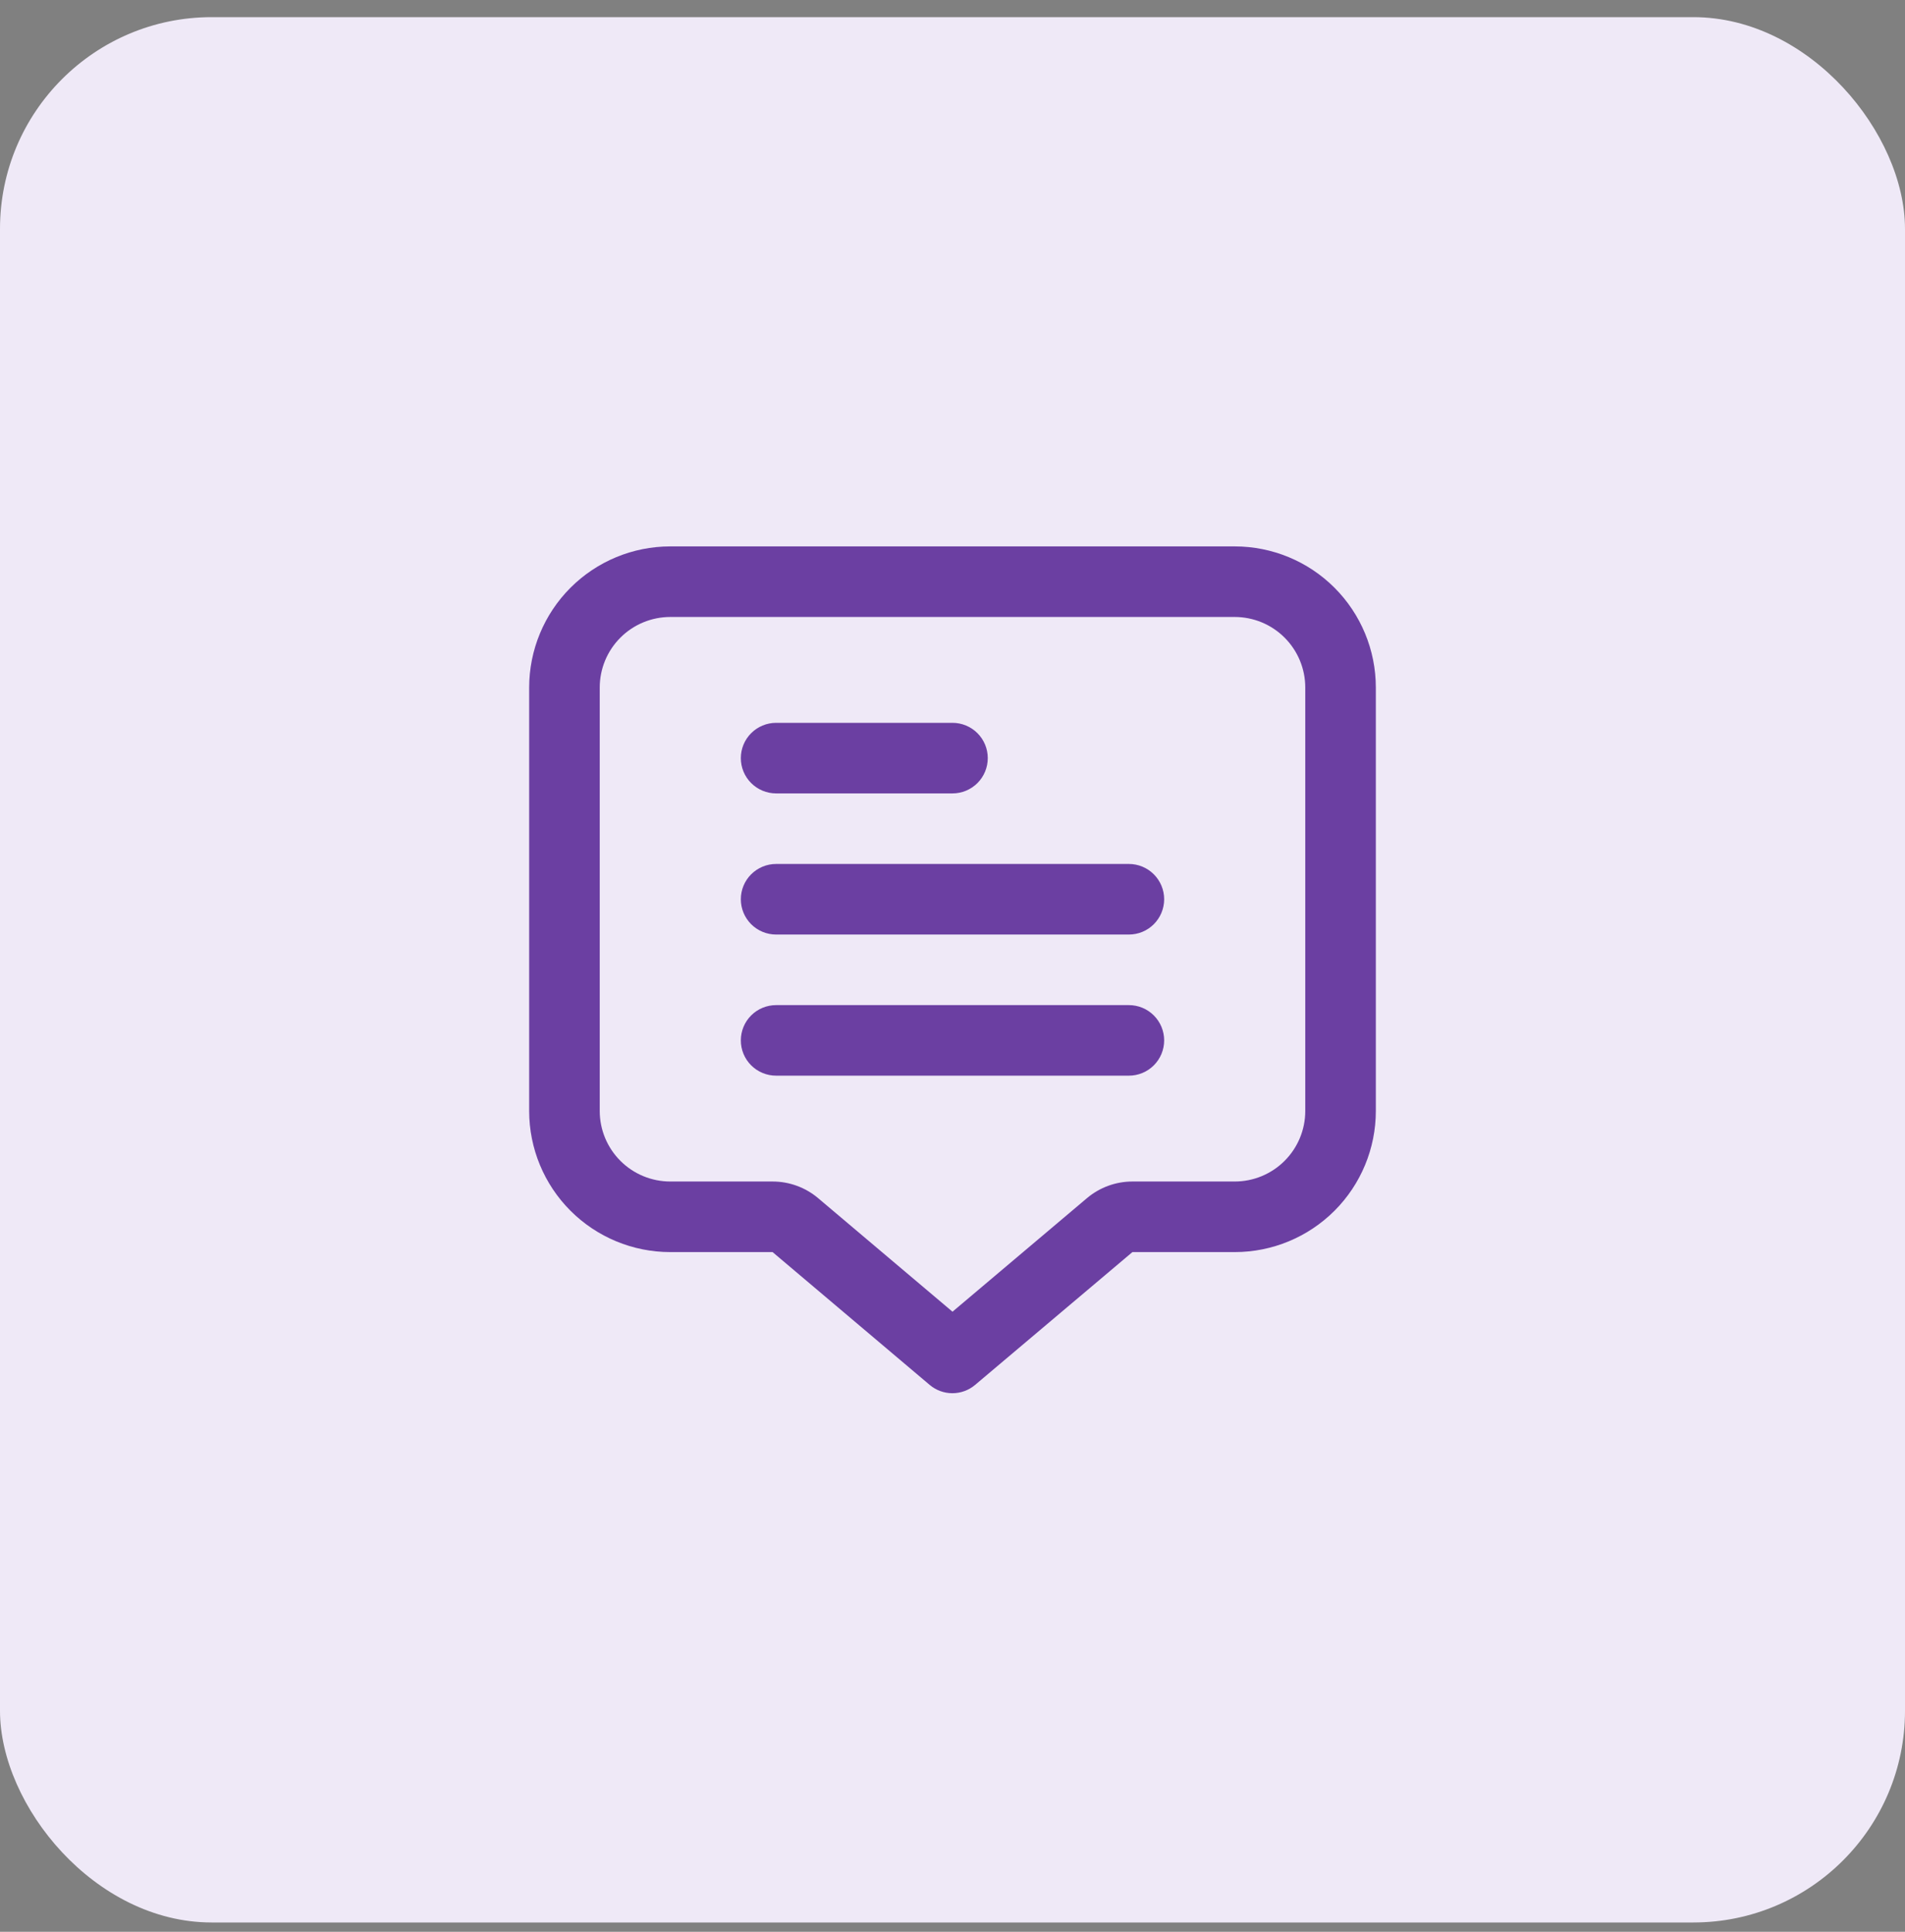 <svg width="72" height="73" viewBox="0 0 72 73" fill="none" xmlns="http://www.w3.org/2000/svg">
<rect x="0" y="0" width="72" height="73" fill="#808080" stroke="none"/>
<rect y="0.648" width="72" height="72" rx="8" fill="#EFE9F7"/>
<g clip-path="url(#clip0_15_258)">
<path d="M46.667 20.648H25.333C23.919 20.648 22.562 21.21 21.562 22.21C20.562 23.211 20 24.567 20 25.982V41.982C20 43.396 20.562 44.753 21.562 45.753C22.562 46.753 23.919 47.315 25.333 47.315H29.2L35.135 52.332C35.375 52.536 35.681 52.648 35.996 52.648C36.311 52.648 36.617 52.536 36.857 52.332L42.8 47.315H46.667C48.081 47.315 49.438 46.753 50.438 45.753C51.438 44.753 52 43.396 52 41.982V25.982C52 24.567 51.438 23.211 50.438 22.21C49.438 21.21 48.081 20.648 46.667 20.648ZM49.333 41.982C49.333 42.689 49.052 43.367 48.552 43.867C48.052 44.367 47.374 44.648 46.667 44.648H42.8C42.17 44.648 41.56 44.872 41.079 45.279L36 49.568L30.924 45.279C30.442 44.871 29.831 44.648 29.2 44.648H25.333C24.626 44.648 23.948 44.367 23.448 43.867C22.948 43.367 22.667 42.689 22.667 41.982V25.982C22.667 25.274 22.948 24.596 23.448 24.096C23.948 23.596 24.626 23.315 25.333 23.315H46.667C47.374 23.315 48.052 23.596 48.552 24.096C49.052 24.596 49.333 25.274 49.333 25.982V41.982Z" fill="#6B3FA2"/>
<path d="M29.333 29.982H36C36.354 29.982 36.693 29.841 36.943 29.591C37.193 29.341 37.333 29.002 37.333 28.648C37.333 28.295 37.193 27.956 36.943 27.706C36.693 27.456 36.354 27.315 36 27.315H29.333C28.98 27.315 28.641 27.456 28.39 27.706C28.14 27.956 28 28.295 28 28.648C28 29.002 28.14 29.341 28.39 29.591C28.641 29.841 28.98 29.982 29.333 29.982Z" fill="#6B3FA2"/>
<path d="M42.667 32.648H29.333C28.98 32.648 28.641 32.789 28.39 33.039C28.14 33.289 28 33.628 28 33.982C28 34.335 28.14 34.674 28.39 34.925C28.641 35.175 28.98 35.315 29.333 35.315H42.667C43.02 35.315 43.359 35.175 43.609 34.925C43.859 34.674 44 34.335 44 33.982C44 33.628 43.859 33.289 43.609 33.039C43.359 32.789 43.02 32.648 42.667 32.648Z" fill="#6B3FA2"/>
<path d="M42.667 37.982H29.333C28.98 37.982 28.641 38.122 28.39 38.372C28.14 38.622 28 38.961 28 39.315C28 39.669 28.14 40.008 28.39 40.258C28.641 40.508 28.98 40.648 29.333 40.648H42.667C43.02 40.648 43.359 40.508 43.609 40.258C43.859 40.008 44 39.669 44 39.315C44 38.961 43.859 38.622 43.609 38.372C43.359 38.122 43.02 37.982 42.667 37.982Z" fill="#6B3FA2"/>
</g>
<defs>
<clipPath id="clip0_15_258">
<rect width="32" height="32" fill="white" transform="translate(20 20.648)"/>
</clipPath>
</defs>
</svg>
